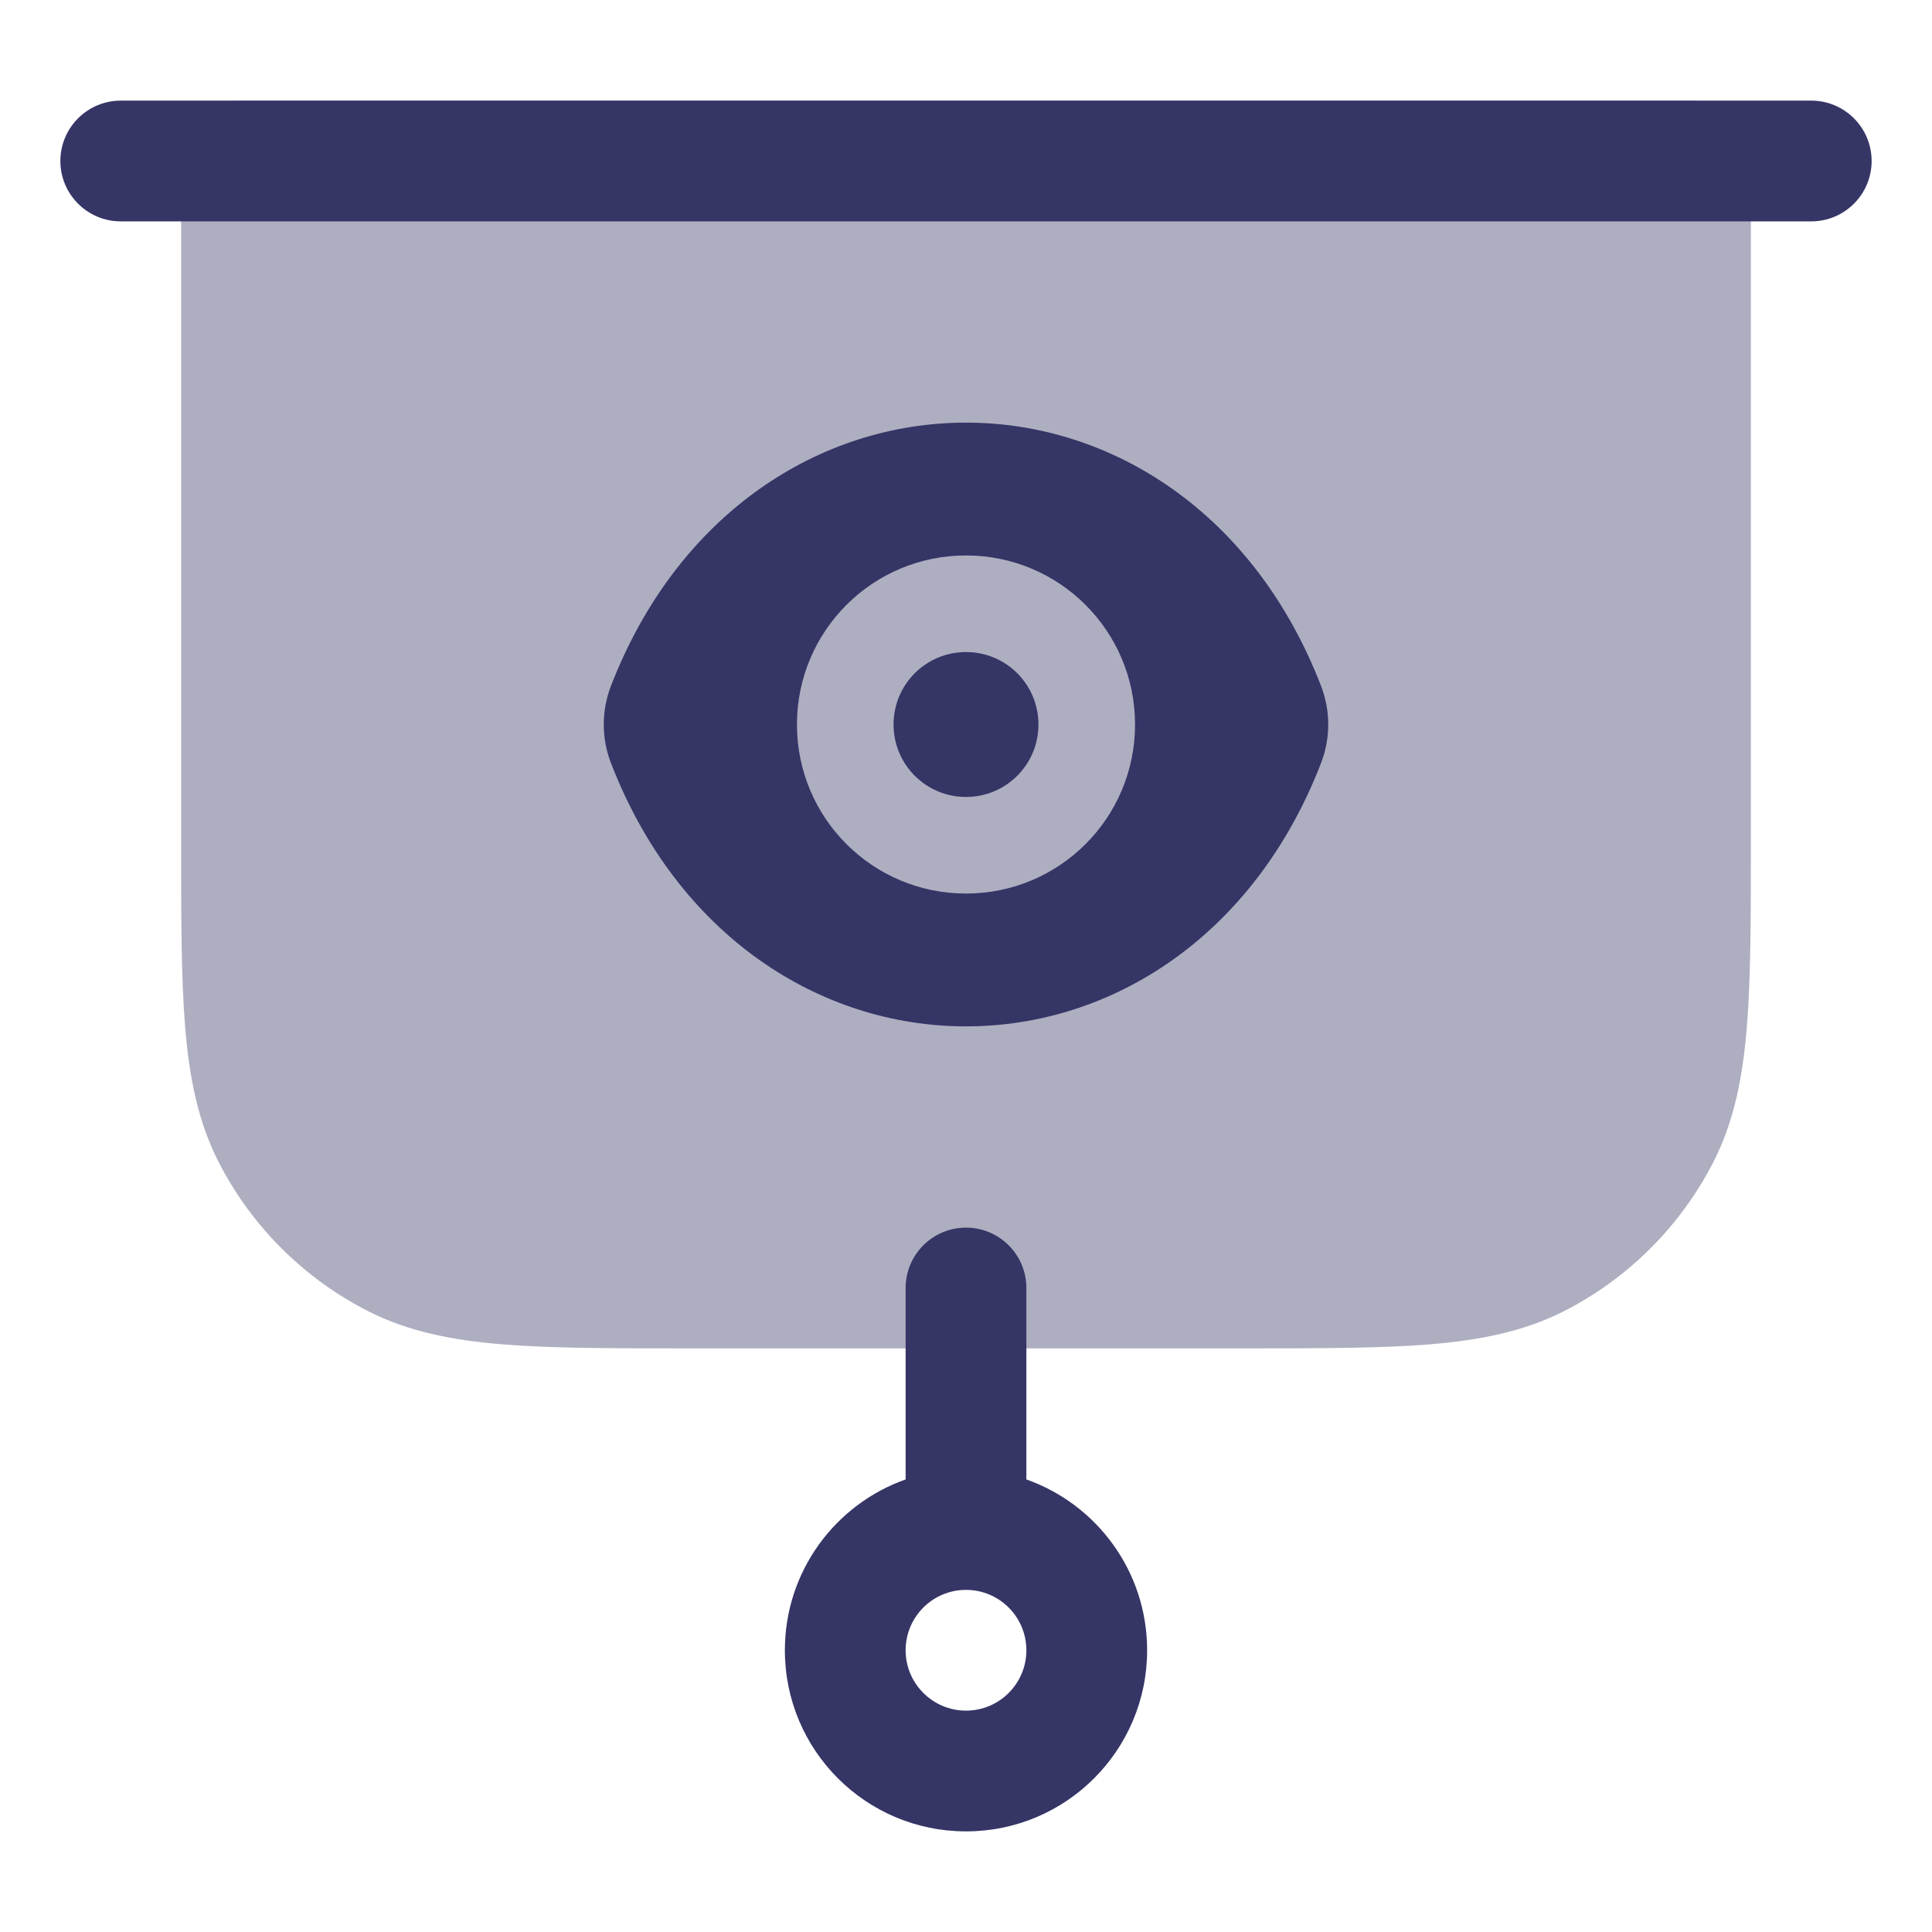 <svg width="24" height="24" viewBox="0 0 24 24" fill="none" xmlns="http://www.w3.org/2000/svg">
<path opacity="0.4" d="M3 1.25C2.586 1.25 2.25 1.586 2.25 2V10.433C2.25 11.385 2.25 12.146 2.3 12.76C2.352 13.39 2.46 13.932 2.713 14.43C3.121 15.229 3.771 15.879 4.571 16.287C5.068 16.54 5.61 16.648 6.24 16.7C6.854 16.75 7.615 16.75 8.567 16.75H15.433C16.385 16.75 17.146 16.75 17.76 16.7C18.39 16.648 18.932 16.54 19.43 16.287C20.229 15.879 20.879 15.229 21.287 14.43C21.54 13.932 21.648 13.39 21.7 12.76C21.75 12.146 21.75 11.385 21.75 10.433V2C21.75 1.586 21.414 1.25 21 1.25H3Z" fill="#353566"/>
<path d="M1.5 1.25C1.086 1.25 0.75 1.586 0.75 2C0.75 2.414 1.086 2.75 1.5 2.75H22.5C22.914 2.75 23.25 2.414 23.25 2C23.25 1.586 22.914 1.25 22.5 1.25H1.5Z" fill="#353566"/>
<path fill-rule="evenodd" clip-rule="evenodd" d="M11.25 16V18.378C10.376 18.687 9.75 19.52 9.75 20.5C9.75 21.743 10.757 22.75 12 22.75C13.243 22.75 14.25 21.743 14.25 20.5C14.25 19.52 13.624 18.687 12.75 18.378V16C12.75 15.586 12.414 15.25 12 15.25C11.586 15.25 11.25 15.586 11.25 16ZM11.25 20.5C11.25 20.086 11.586 19.75 12 19.75C12.414 19.75 12.75 20.086 12.75 20.5C12.75 20.914 12.414 21.25 12 21.25C11.586 21.25 11.25 20.914 11.25 20.5Z" fill="#353566"/>
<path d="M12 8.1C11.502 8.1 11.1 8.502 11.1 9C11.1 9.498 11.502 9.9 12 9.9C12.498 9.9 12.9 9.498 12.9 9C12.9 8.502 12.498 8.1 12 8.1Z" fill="#353566"/>
<path fill-rule="evenodd" clip-rule="evenodd" d="M16.412 8.525C15.583 6.375 13.813 5.25 12 5.25C10.187 5.25 8.417 6.375 7.588 8.525C7.471 8.829 7.471 9.171 7.588 9.475C8.417 11.625 10.187 12.75 12 12.75C13.813 12.75 15.583 11.625 16.412 9.475C16.529 9.171 16.529 8.829 16.412 8.525ZM9.9 9C9.9 7.839 10.839 6.9 12 6.9C13.161 6.9 14.1 7.839 14.1 9C14.1 10.161 13.161 11.1 12 11.1C10.839 11.1 9.9 10.161 9.9 9Z" fill="#353566"/>
</svg>
